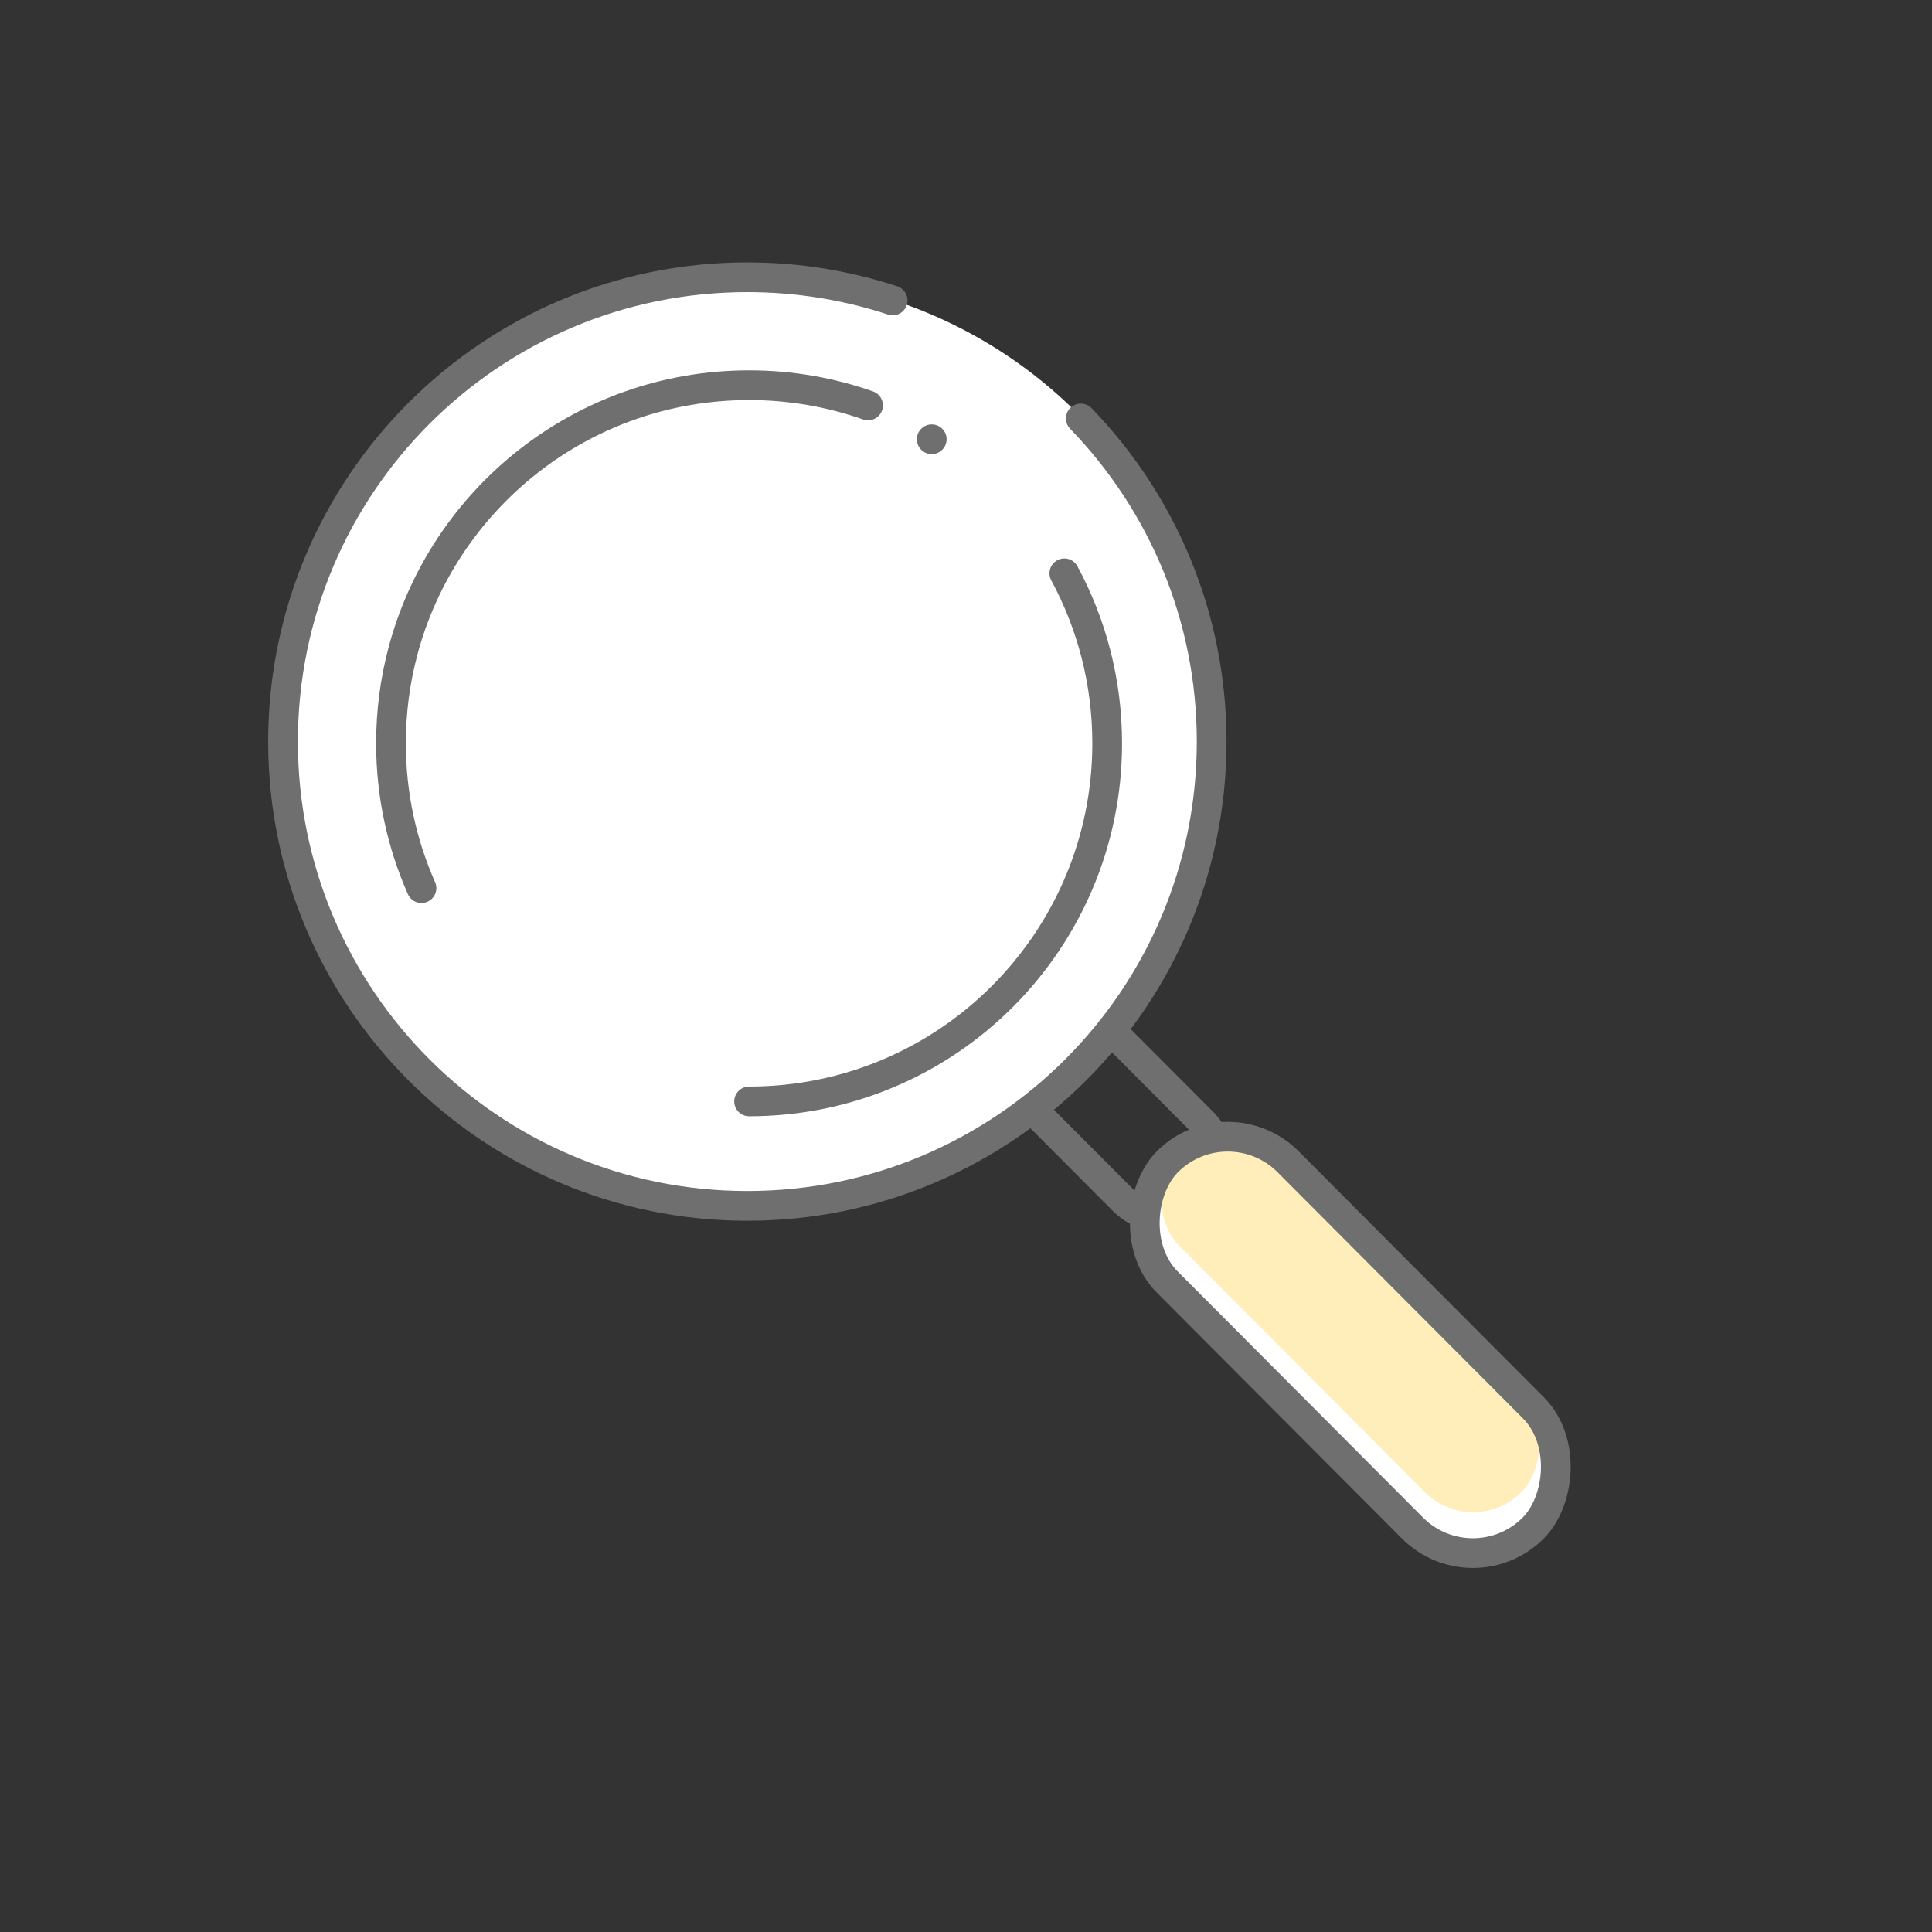 <svg width="130" height="130" viewBox="0 0 130 130" fill="none" xmlns="http://www.w3.org/2000/svg">
<rect x="0" y="0" width="130" height="130" fill="#333333" stroke="none"/>
<circle cx="50.404" cy="49.899" r="31.242" fill="white"/>
<path d="M60.065 20.217C56.989 19.204 53.702 18.656 50.287 18.656C33.033 18.656 19.045 32.644 19.045 49.899C19.045 67.153 33.033 81.141 50.287 81.141C67.542 81.141 81.53 67.153 81.53 49.899C81.53 41.448 78.174 33.781 72.724 28.157" stroke="#6F6F6F" stroke-width="2" stroke-linecap="round"/>
<path d="M75.047 69.621L80.907 75.5C82.367 76.965 82.364 79.336 80.899 80.797V80.797V80.797C79.434 82.257 77.062 82.253 75.602 80.788L69.742 74.91" stroke="#6F6F6F" stroke-width="2"/>
<path d="M50.404 74.111C63.712 74.111 74.5 63.323 74.5 50.016C74.5 45.876 73.456 41.981 71.617 38.578M58.41 27.282C55.905 26.4 53.211 25.92 50.404 25.92C39.22 25.92 29.815 33.54 27.099 43.871C26.583 45.833 26.309 47.892 26.309 50.016C26.309 53.484 27.041 56.781 28.361 59.761" stroke="#6F6F6F" stroke-width="2" stroke-linecap="round"/>
<rect x="82.625" y="74.111" width="34.833" height="11.473" rx="5.736" transform="rotate(45.09 82.625 74.111)" fill="white"/>
<rect x="82.625" y="74.111" width="32.561" height="9.18" rx="4.59" transform="rotate(45.09 82.625 74.111)" fill="#FFEEBA"/>
<rect x="82.625" y="74.111" width="34.833" height="11.473" rx="5.736" transform="rotate(45.09 82.625 74.111)" stroke="#6F6F6F" stroke-width="2"/>
<circle cx="62.695" cy="29.557" r="1" fill="#6F6F6F"/>
</svg>
